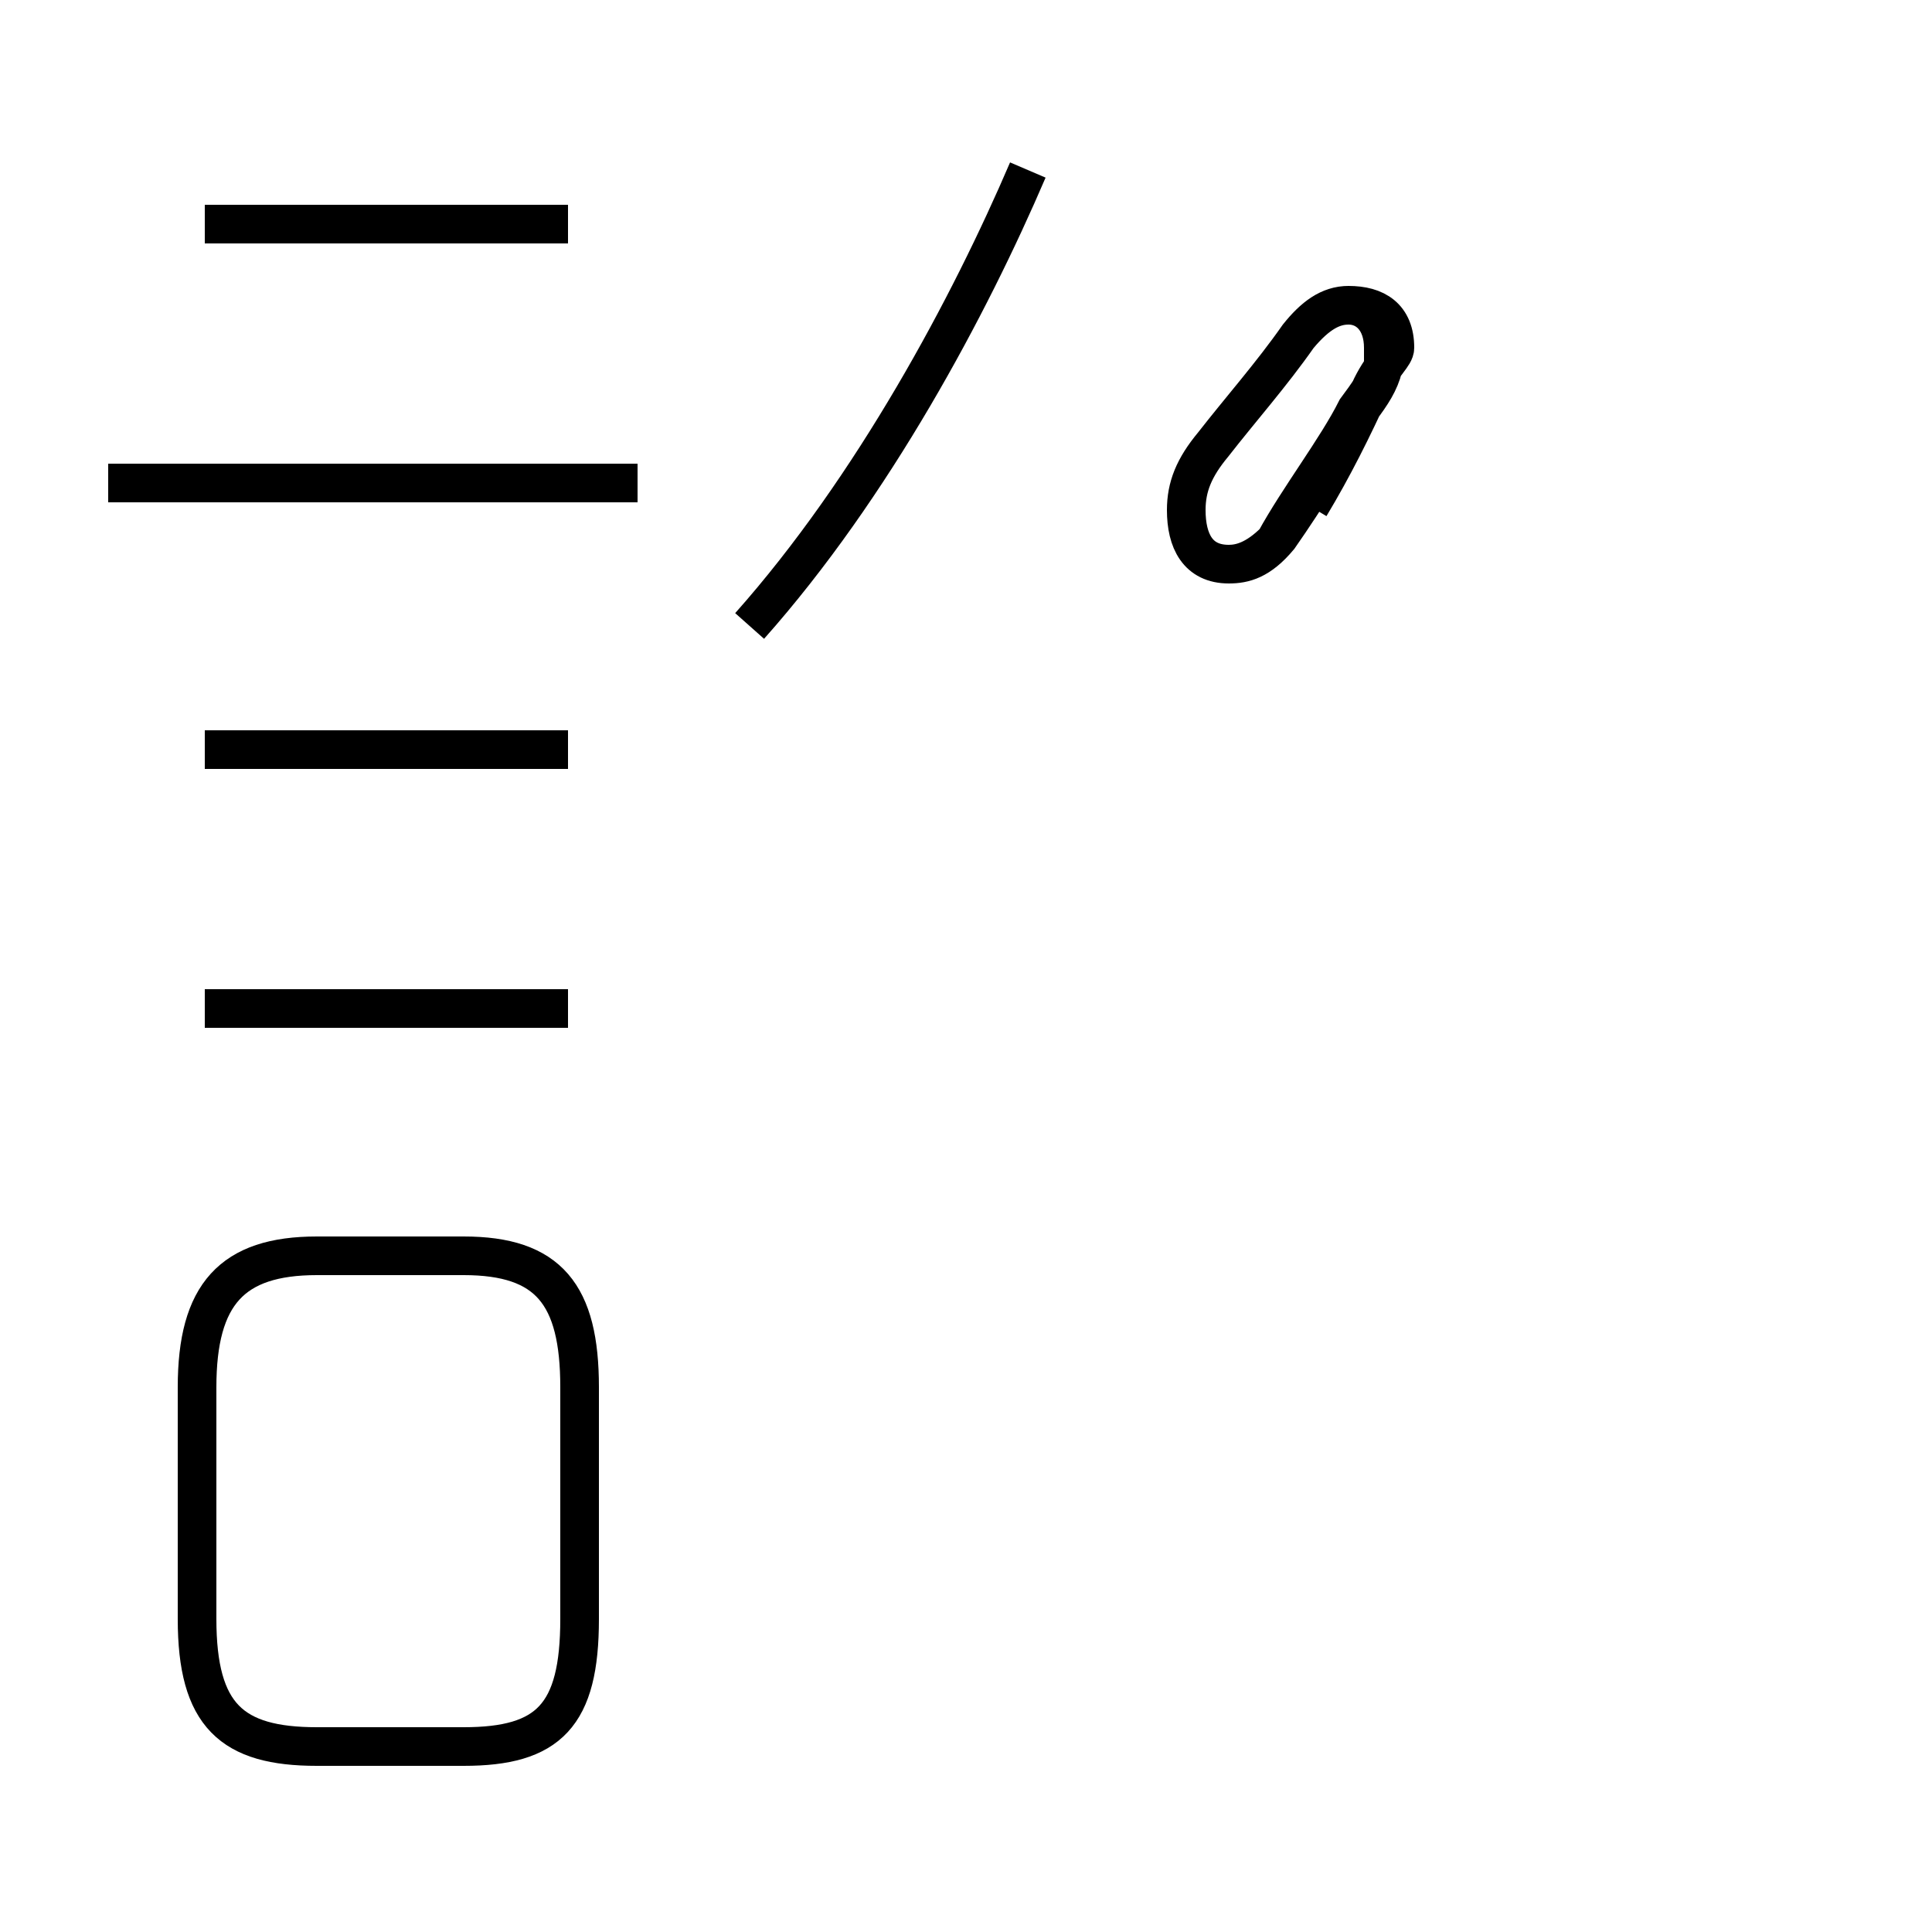 <?xml version='1.0' encoding='utf8'?>
<svg viewBox="0.0 -44.0 50.0 50.0" version="1.1" xmlns="http://www.w3.org/2000/svg">
<rect x="0.0" y="-44.0" width="50.0" height="50.0" fill="#808080" stroke="none"/>
<rect x="-1000" y="-1000" width="2000" height="2000" stroke="white" fill="white"/>
<g style="fill:none; stroke:#000000;  stroke-width:1">
<path d="M 14.7 38.2 L 5.3 38.2 M 16.5 31.5 L 2.8 31.5 M 14.7 24.6 L 5.3 24.6 M 14.7 17.9 L 5.3 17.9 M 8.2 -1.2 L 12.0 -1.2 C 14.2 -1.2 15.0 -0.4 15.0 2.1 L 15.0 8.1 C 15.0 10.5 14.2 11.5 12.0 11.5 L 8.2 11.5 C 6.0 11.5 5.1 10.5 5.1 8.1 L 5.1 2.1 C 5.1 -0.4 6.0 -1.2 8.2 -1.2 Z M 19.4 27.8 C 22.6 31.4 25.1 36.1 26.6 39.6 M 33.9 30.9 C 34.5 31.9 35.0 32.9 35.5 34.0 C 35.8 34.6 36.1 34.8 36.1 35.0 C 36.1 35.8 35.6 36.1 34.9 36.1 C 34.5 36.1 34.1 35.9 33.6 35.3 C 32.9 34.3 32.1 33.4 31.4 32.5 C 30.9 31.9 30.7 31.4 30.7 30.8 C 30.7 30.0 31.0 29.4 31.8 29.4 C 32.2 29.4 32.6 29.5 33.1 30.1 C 33.8 31.1 34.6 32.4 35.2 33.4 C 35.5 33.8 35.7 34.1 35.8 34.5 C 35.8 34.6 35.8 34.8 35.8 35.0 C 35.8 35.7 35.4 36.1 34.9 36.1 C 34.4 36.1 34.0 35.8 33.6 35.3 C 32.9 34.3 32.1 33.4 31.4 32.5 C 30.9 31.9 30.7 31.4 30.7 30.8 C 30.7 30.0 31.0 29.4 31.8 29.4 C 32.1 29.4 32.5 29.5 33.0 30.0 C 33.6 31.1 34.6 32.4 35.1 33.4 C 35.4 33.8 35.6 34.1 35.8 34.5 C 35.8 34.6 35.8 34.8 35.8 35.0 C 35.8 35.7 35.4 36.1 34.9 36.1 C 34.4 36.1 34.0 35.8 33.6 35.3 C 32.9 34.3 32.1 33.4 31.4 32.5 C 30.9 31.9 30.7 31.4 30.7 30.8 C 30.7 30.0 31.0 29.4 31.8 29.4 C 32.1 29.4 32.5 29.5 33.0 30.0 C 33.6 31.1 34.6 32.4 35.1 33.4 C 35.4 33.8 35.6 34.1 35.8 34.5 C 35.8 34.6 35.8 34.8 35.8 35.0 C 35.8 35.7 35.4 36.1 34.9 36.1 C 34.4 36.1 34.0 35.8 33.6 35.3 C 32.9 34.3 32.1 33.4 31.4 32.5 C 30.9 31.9 30.7 31.4 30.7 30.8 C 30.7 30.0 31.0 29.4 31.8 29.4 C 32.1 29.4 32.5 29.5 33.0 30.0 C 33.6 31.1 34.6 32.4 35.1 33.4 C 35.4 33.8 35.6 34.1 35.8 34.5 C 35.8 34.6 35.8 34.8 35.8 35.0 C 35.8 35.7 35.4 36.1 34.9 36.1 C 34.4 36.1 34.0 35.8 33.6 35.3 C 32.9 34.3 32.1 33.4 31.4 32.5 C 30.9 31.9 30.7 31.4 30.7 30.8 C 30.7 30.0 31.0 29.4 31.8 29.4 C 32.1 29.4 32.5 29.5 33.0 30.0 C 33.6 31.1 34.6 32.4 35.1 33.4 C 35.4 33.8 35.6 34.1 35.8 34.5 C 35.8 34.6 35.8 34.8 35.8 35.0 C 35.8 35.7 35.4 36.1 34.9 36.1 C 34.4 36.1 34.0 35.8 33.6 35.3 C 32.9 34.3 32.1 33.4 31.4 32.5 C 30.9 31.9 30.7 31.4 30.7 30.8 C 30.7 30.0 31.0 29.4 31.8 29.4 C 32.1 29.4 32.5 29.5 33.0 30.0 C 33.6 31.1 34.6 32.4 35.1 33.4 C 35.4 33.8 35.6 34.1 35.8 34.5 C 35.8 34.6 35.8 34.8 35.8 35.0 C 35.8 35.7 35.4 36.1 34.9 36.1 C 34.4 36.1 34.0 35.8 33.6 35.3 C 32.9 34.3 32.1 33.4 31.4 32.5 C 30.9 31.9 30.7 31.4 30.7 30.8 C 30.7 30.0 31.0 29.4 31.8 29.4 C 32.1 29.4 32.5 29.5 33.0 30.0 C 33.6 31.1 34.6 32.4 35.1 33.4 C 35.4 33.8 35.6 34.1 35.8 34.5 C 35.8 34.6 35.8 34.8 35.8 35.0 C 35.8 35.7 35.4 36.1 34.9 36.1 C 34.4 36.1 34.0 35.8 33.6 35.3 C 32.9 34.3 32.1 33.4 31.4 32.5 C 30.9 31.9 30.7 31.4 30.7 30.8 C 30.7 30.0 31.0 29.4 31.8 29.4 C 32.1 29.4 32.5 29.5 33.0 30.0 C 33.6 31.1 34." transform="scale(1, -1)" />
</g>
</svg>